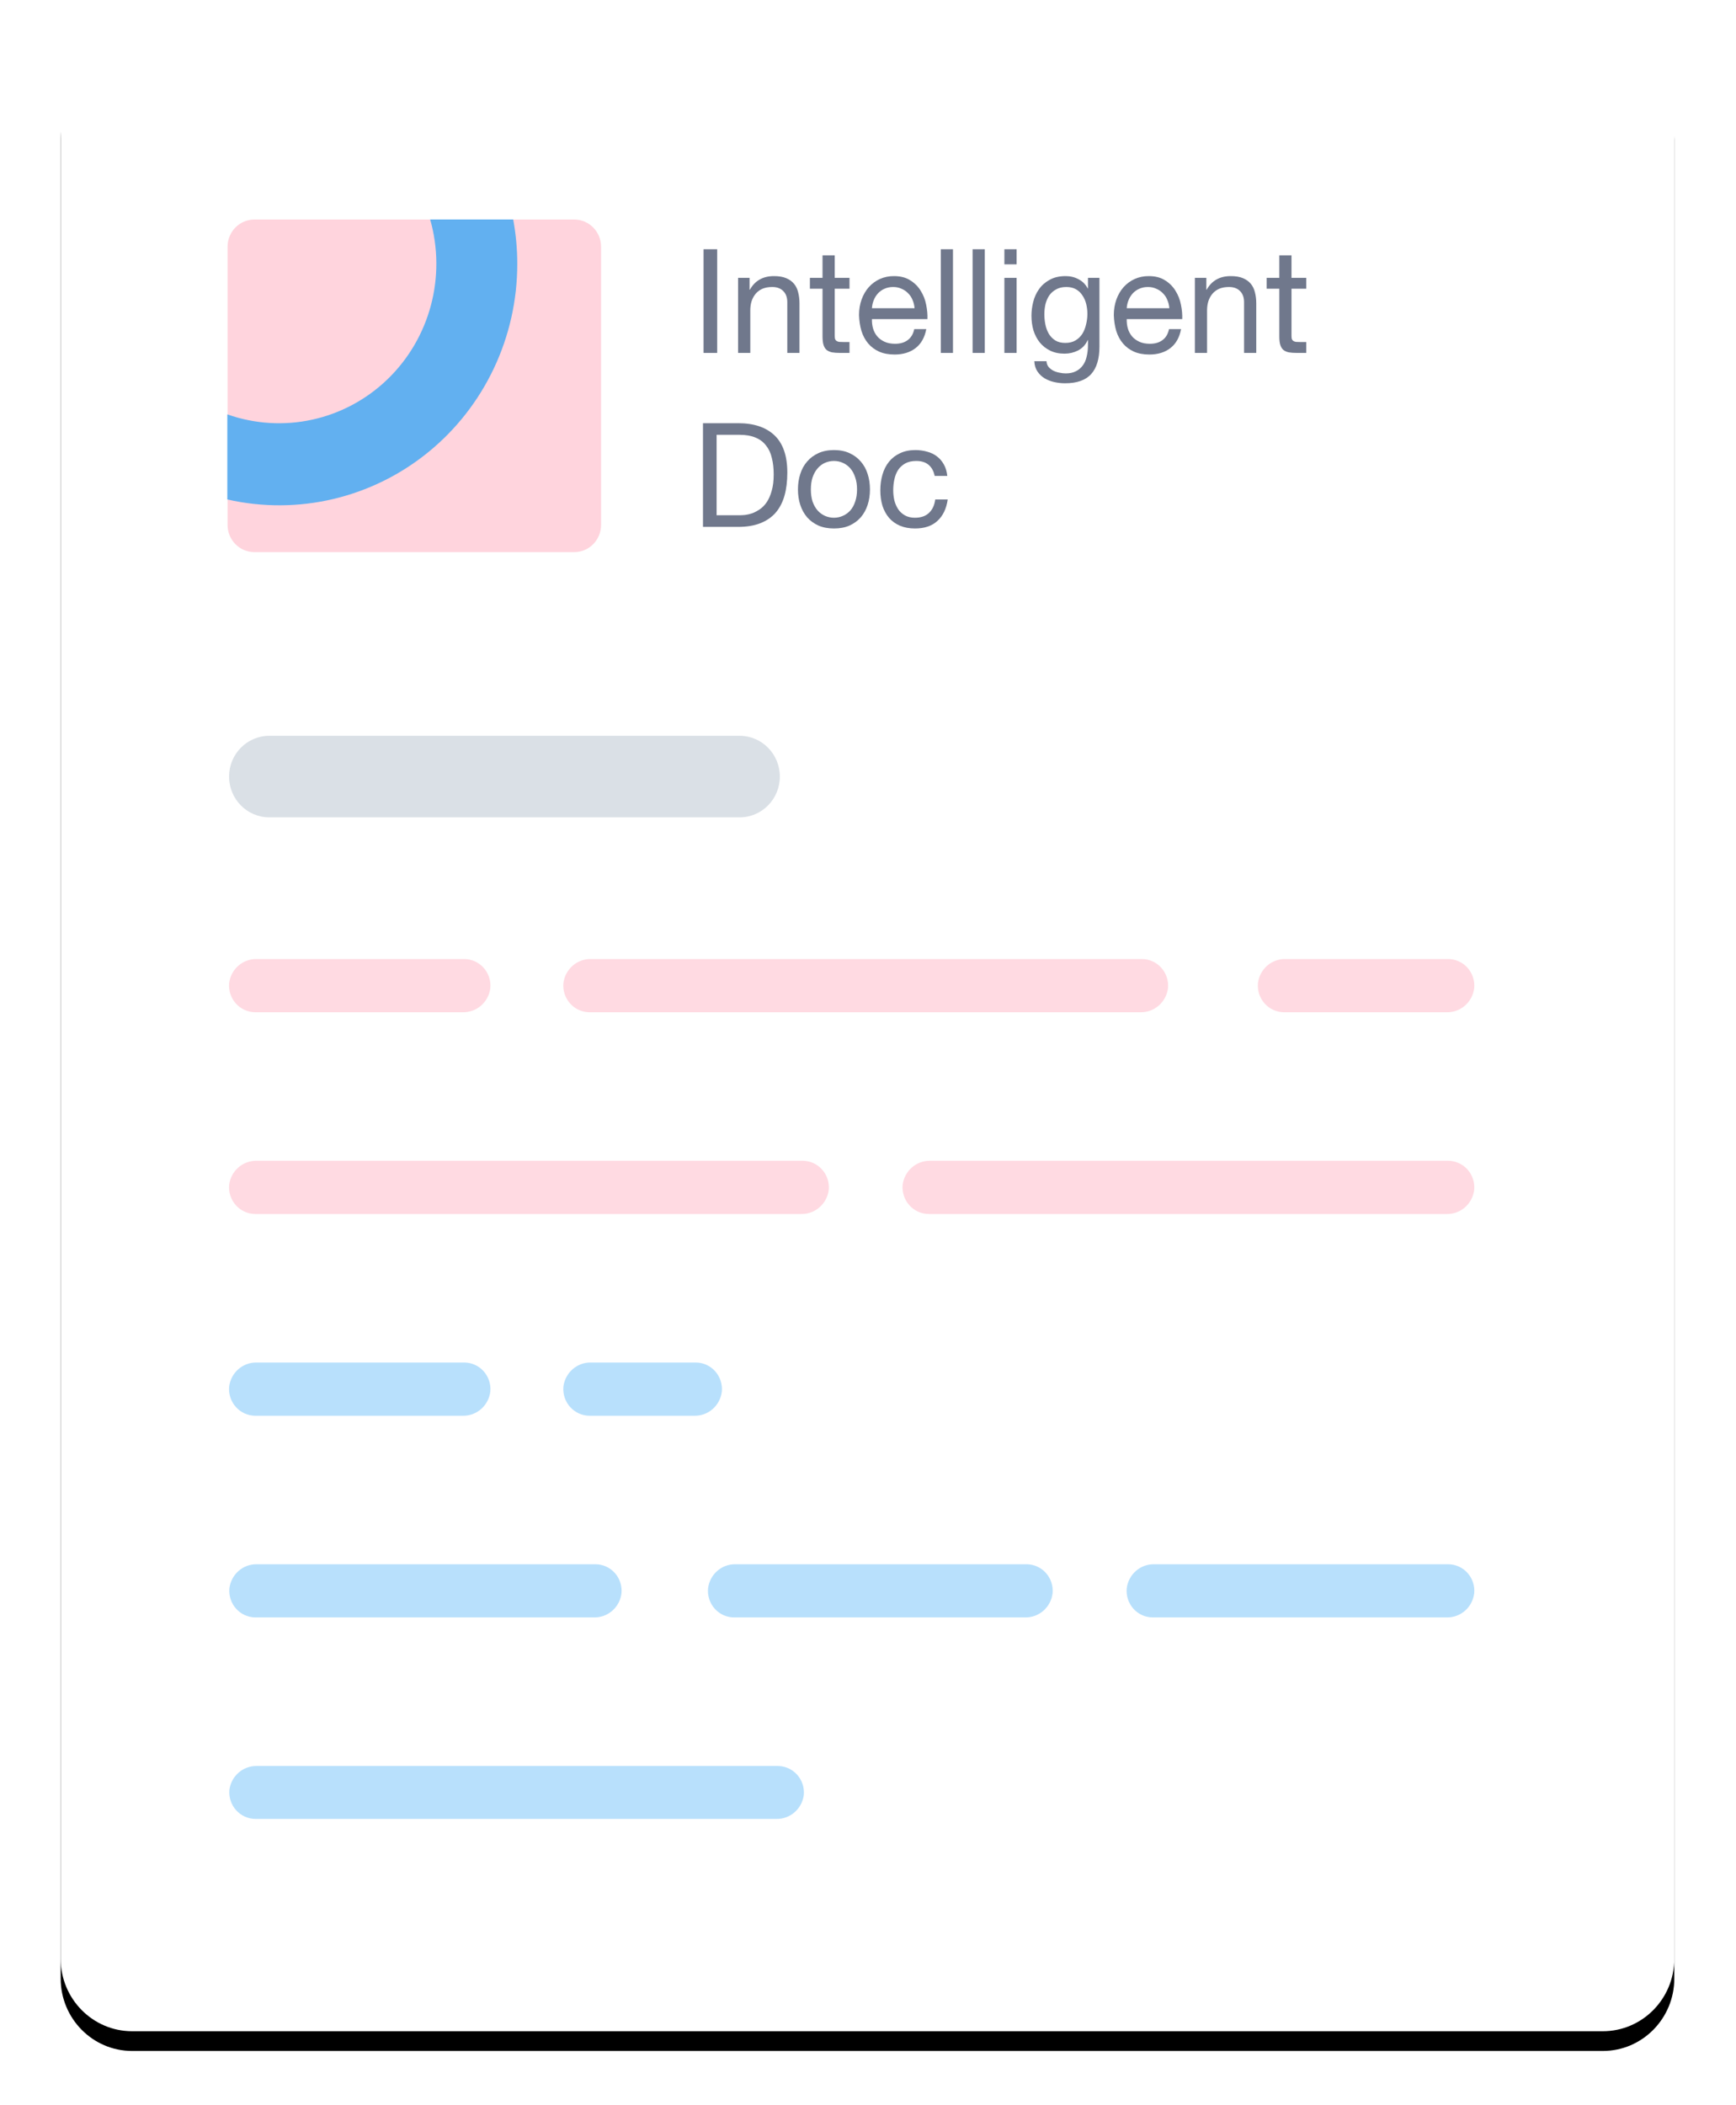 <svg width="264" height="320" viewBox="0 0 264 320" fill="none" xmlns="http://www.w3.org/2000/svg">
<g filter="url(#filter0_dd)">
<path d="M243.745 7.222H20.097C14.093 7.222 9.226 12.155 9.226 18.24V297.736C9.226 303.822 14.093 308.754 20.097 308.754H243.745C249.749 308.754 254.617 303.822 254.617 297.736V18.24C254.617 12.155 249.749 7.222 243.745 7.222Z" fill="black"/>
</g>
<path d="M243.745 7.222H20.097C14.093 7.222 9.226 12.155 9.226 18.24V297.736C9.226 303.822 14.093 308.754 20.097 308.754H243.745C249.749 308.754 254.617 303.822 254.617 297.736V18.24C254.617 12.155 249.749 7.222 243.745 7.222Z" fill="white"/>
<path opacity="0.4" d="M87.329 33.37H38.684C36.433 33.37 34.607 35.22 34.607 37.502V79.792C34.607 82.074 36.433 83.924 38.684 83.924H87.329C89.581 83.924 91.406 82.074 91.406 79.792V37.502C91.406 35.22 89.581 33.37 87.329 33.37Z" fill="#FF94AB"/>
<path opacity="0.35" fill-rule="evenodd" clip-rule="evenodd" d="M38.818 215.197H70.386C72.507 215.237 74.314 213.643 74.567 211.509C74.666 210.379 74.292 209.259 73.537 208.422C72.781 207.585 71.714 207.108 70.595 207.107H39.027C36.909 207.066 35.103 208.655 34.846 210.786C34.747 211.917 35.121 213.038 35.876 213.876C36.631 214.714 37.698 215.194 38.818 215.197Z" fill="#36A6F5"/>
<path opacity="0.35" fill-rule="evenodd" clip-rule="evenodd" d="M89.658 215.197H105.594C107.717 215.242 109.526 213.646 109.775 211.508C109.874 210.379 109.5 209.259 108.744 208.422C107.989 207.585 106.922 207.108 105.803 207.107H89.857C87.741 207.071 85.938 208.657 85.676 210.786C85.578 211.918 85.953 213.041 86.71 213.879C87.467 214.718 88.536 215.196 89.658 215.197Z" fill="#36A6F5"/>
<path opacity="0.35" fill-rule="evenodd" clip-rule="evenodd" d="M220.188 176.442H141.448C139.331 176.405 137.528 177.992 137.266 180.121C137.168 181.253 137.543 182.375 138.3 183.214C139.057 184.053 140.127 184.531 141.248 184.532H220.007C222.13 184.576 223.94 182.98 224.189 180.843C224.288 179.708 223.91 178.584 223.148 177.746C222.387 176.908 221.312 176.434 220.188 176.442Z" fill="#FF94AB"/>
<path opacity="0.35" fill-rule="evenodd" clip-rule="evenodd" d="M122.062 176.441H39.027C36.909 176.401 35.103 177.99 34.846 180.121C34.747 181.251 35.121 182.372 35.876 183.21C36.631 184.049 37.698 184.528 38.818 184.532H121.853C123.973 184.567 125.777 182.976 126.035 180.843C126.133 179.713 125.759 178.593 125.004 177.756C124.249 176.92 123.181 176.442 122.062 176.441Z" fill="#FF94AB"/>
<path opacity="0.35" fill-rule="evenodd" clip-rule="evenodd" d="M111.685 245.853H155.892C158.012 245.898 159.82 244.307 160.073 242.174C160.175 241.044 159.802 239.922 159.046 239.084C158.29 238.247 157.221 237.771 156.101 237.773H111.856C109.736 237.728 107.928 239.318 107.675 241.452C107.572 242.589 107.95 243.717 108.715 244.556C109.479 245.395 110.558 245.866 111.685 245.853Z" fill="#36A6F5"/>
<path opacity="0.35" fill-rule="evenodd" clip-rule="evenodd" d="M175.288 245.853H220.008C222.128 245.898 223.936 244.307 224.189 242.174C224.291 241.044 223.918 239.922 223.162 239.084C222.406 238.247 221.337 237.771 220.217 237.773H175.525C173.406 237.728 171.598 239.318 171.344 241.452C171.243 242.577 171.612 243.694 172.362 244.531C173.111 245.367 174.173 245.847 175.288 245.853Z" fill="#36A6F5"/>
<path opacity="0.35" fill-rule="evenodd" clip-rule="evenodd" d="M38.817 245.853H90.332C92.452 245.898 94.26 244.307 94.513 242.174C94.615 241.044 94.242 239.922 93.486 239.084C92.73 238.247 91.661 237.771 90.541 237.773H39.026C36.921 237.747 35.135 239.333 34.883 241.452C34.785 242.575 35.154 243.688 35.901 244.524C36.648 245.36 37.705 245.841 38.817 245.853Z" fill="#36A6F5"/>
<path opacity="0.35" fill-rule="evenodd" clip-rule="evenodd" d="M118.232 268.438H39.026C36.934 268.411 35.153 269.976 34.883 272.079C34.785 273.209 35.158 274.329 35.914 275.166C36.669 276.002 37.736 276.48 38.855 276.481H118.061C120.181 276.526 121.989 274.935 122.243 272.801C122.333 271.671 121.95 270.553 121.187 269.723C120.424 268.893 119.352 268.427 118.232 268.438Z" fill="#36A6F5"/>
<path opacity="0.35" fill-rule="evenodd" clip-rule="evenodd" d="M89.658 153.866H173.444C175.56 153.902 177.363 152.316 177.625 150.187C177.724 149.055 177.349 147.932 176.592 147.094C175.835 146.255 174.765 145.777 173.643 145.776H89.857C87.741 145.74 85.938 147.326 85.676 149.455C85.578 150.587 85.953 151.709 86.71 152.548C87.467 153.387 88.536 153.865 89.658 153.866Z" fill="#FF94AB"/>
<path opacity="0.35" fill-rule="evenodd" clip-rule="evenodd" d="M38.818 153.866H70.386C72.504 153.906 74.31 152.318 74.567 150.187C74.666 149.056 74.292 147.935 73.537 147.097C72.782 146.259 71.715 145.779 70.595 145.776H39.027C36.909 145.735 35.103 147.324 34.846 149.455C34.747 150.585 35.121 151.706 35.876 152.544C36.631 153.383 37.698 153.862 38.818 153.866Z" fill="#FF94AB"/>
<path opacity="0.35" fill-rule="evenodd" clip-rule="evenodd" d="M195.244 153.866H220.008C222.128 153.911 223.936 152.32 224.189 150.187C224.291 149.056 223.918 147.933 223.162 147.094C222.407 146.255 221.338 145.777 220.217 145.776H195.481C193.362 145.731 191.554 147.322 191.3 149.455C191.199 150.581 191.568 151.699 192.317 152.537C193.067 153.375 194.128 153.857 195.244 153.866Z" fill="#FF94AB"/>
<path opacity="0.78" fill-rule="evenodd" clip-rule="evenodd" d="M78.663 40.102C78.662 37.841 78.455 35.584 78.045 33.361H65.416C67.9 42.069 65.383 51.454 58.891 57.69C52.398 63.925 43.016 65.968 34.569 62.986V75.921C45.295 78.355 56.531 75.716 65.108 68.749C73.684 61.782 78.671 51.242 78.663 40.102Z" fill="#36A6F5"/>
<path opacity="0.4" d="M112.479 111.845H40.951C37.574 111.845 34.836 114.62 34.836 118.043C34.836 121.466 37.574 124.24 40.951 124.24H112.479C115.856 124.24 118.594 121.466 118.594 118.043C118.594 114.62 115.856 111.845 112.479 111.845Z" fill="#A3B3C1"/>
<path d="M106.993 37.886V53.646H109.065V37.886H106.993Z" fill="#70788C"/>
<path d="M112.245 42.234V53.646H114.099V47.201C114.099 46.686 114.164 46.215 114.295 45.788C114.441 45.347 114.651 44.964 114.928 44.64C115.204 44.317 115.546 44.066 115.953 43.89C116.375 43.713 116.869 43.625 117.436 43.625C118.149 43.625 118.709 43.831 119.116 44.243C119.523 44.655 119.726 45.214 119.726 45.921V53.646H121.581V46.141C121.581 45.523 121.515 44.964 121.384 44.464C121.268 43.949 121.057 43.507 120.752 43.139C120.446 42.772 120.046 42.484 119.552 42.279C119.058 42.072 118.44 41.969 117.698 41.969C116.026 41.969 114.804 42.661 114.033 44.044H113.99V42.234H112.245Z" fill="#70788C"/>
<path d="M126.939 42.234V38.813H125.085V42.234H123.165V43.89H125.085V51.152C125.085 51.682 125.136 52.109 125.238 52.432C125.339 52.756 125.492 53.006 125.696 53.183C125.914 53.359 126.19 53.484 126.525 53.558C126.874 53.617 127.288 53.646 127.768 53.646H129.186V51.991H128.335C128.044 51.991 127.804 51.983 127.615 51.969C127.441 51.939 127.303 51.888 127.201 51.814C127.099 51.741 127.026 51.638 126.983 51.505C126.954 51.373 126.939 51.196 126.939 50.975V43.89H129.186V42.234H126.939Z" fill="#70788C"/>
<path d="M139.076 46.848H132.598C132.627 46.406 132.721 45.994 132.881 45.612C133.041 45.214 133.26 44.868 133.536 44.574C133.812 44.28 134.139 44.052 134.517 43.89C134.91 43.713 135.346 43.625 135.826 43.625C136.291 43.625 136.713 43.713 137.091 43.89C137.484 44.052 137.818 44.28 138.095 44.574C138.385 44.854 138.611 45.192 138.771 45.59C138.945 45.987 139.047 46.406 139.076 46.848ZM140.865 50.026H139.033C138.873 50.777 138.538 51.336 138.029 51.704C137.535 52.072 136.895 52.256 136.11 52.256C135.499 52.256 134.968 52.153 134.517 51.947C134.067 51.741 133.696 51.468 133.405 51.13C133.114 50.777 132.903 50.38 132.772 49.938C132.642 49.482 132.583 49.004 132.598 48.503H141.039C141.068 47.812 141.003 47.083 140.843 46.318C140.698 45.553 140.421 44.846 140.014 44.199C139.622 43.551 139.091 43.022 138.422 42.61C137.767 42.183 136.939 41.969 135.935 41.969C135.164 41.969 134.452 42.117 133.798 42.411C133.158 42.705 132.598 43.117 132.118 43.647C131.653 44.177 131.289 44.802 131.027 45.523C130.766 46.244 130.635 47.039 130.635 47.907C130.664 48.776 130.787 49.578 131.006 50.313C131.238 51.049 131.58 51.682 132.031 52.212C132.482 52.741 133.034 53.153 133.689 53.448C134.357 53.742 135.143 53.889 136.044 53.889C137.324 53.889 138.385 53.565 139.229 52.918C140.072 52.27 140.618 51.307 140.865 50.026Z" fill="#70788C"/>
<path d="M143.07 37.886V53.646H144.924V37.886H143.07Z" fill="#70788C"/>
<path d="M147.906 37.886V53.646H149.76V37.886H147.906Z" fill="#70788C"/>
<path d="M154.595 40.181V37.886H152.741V40.181H154.595ZM152.741 42.234V53.646H154.595V42.234H152.741Z" fill="#70788C"/>
<path d="M167.196 52.675V42.234H165.451V43.868H165.429C165.095 43.235 164.629 42.764 164.033 42.455C163.437 42.131 162.782 41.969 162.07 41.969C161.096 41.969 160.274 42.161 159.605 42.543C158.936 42.911 158.398 43.389 157.991 43.978C157.584 44.552 157.293 45.2 157.118 45.921C156.944 46.627 156.857 47.319 156.857 47.995C156.857 48.776 156.958 49.519 157.162 50.225C157.38 50.917 157.7 51.527 158.122 52.057C158.543 52.572 159.067 52.984 159.692 53.293C160.318 53.602 161.052 53.757 161.895 53.757C162.622 53.757 163.306 53.595 163.946 53.271C164.6 52.933 165.087 52.41 165.407 51.704H165.451V52.454C165.451 53.087 165.385 53.668 165.254 54.198C165.138 54.728 164.942 55.177 164.666 55.545C164.389 55.927 164.04 56.222 163.619 56.428C163.197 56.648 162.681 56.759 162.07 56.759C161.764 56.759 161.445 56.722 161.11 56.648C160.776 56.59 160.463 56.486 160.172 56.339C159.896 56.192 159.656 56.001 159.452 55.765C159.263 55.53 159.162 55.243 159.147 54.904H157.293C157.322 55.523 157.482 56.045 157.773 56.472C158.064 56.898 158.427 57.244 158.863 57.509C159.314 57.774 159.809 57.965 160.347 58.083C160.899 58.201 161.437 58.26 161.961 58.26C163.764 58.26 165.087 57.796 165.931 56.869C166.774 55.942 167.196 54.544 167.196 52.675ZM162.004 52.123C161.394 52.123 160.885 51.998 160.478 51.748C160.07 51.483 159.743 51.145 159.496 50.733C159.249 50.306 159.074 49.835 158.972 49.32C158.871 48.805 158.82 48.29 158.82 47.775C158.82 47.23 158.878 46.708 158.994 46.208C159.125 45.707 159.321 45.266 159.583 44.883C159.86 44.501 160.209 44.199 160.63 43.978C161.052 43.743 161.561 43.625 162.157 43.625C162.739 43.625 163.233 43.743 163.64 43.978C164.048 44.214 164.375 44.53 164.622 44.927C164.884 45.31 165.073 45.744 165.189 46.23C165.305 46.715 165.364 47.208 165.364 47.709C165.364 48.238 165.298 48.768 165.167 49.298C165.051 49.828 164.862 50.306 164.6 50.733C164.338 51.145 163.989 51.483 163.553 51.748C163.131 51.998 162.615 52.123 162.004 52.123Z" fill="#70788C"/>
<path d="M177.823 46.848H171.345C171.374 46.406 171.469 45.994 171.629 45.612C171.788 45.214 172.007 44.868 172.283 44.574C172.559 44.28 172.886 44.052 173.264 43.89C173.657 43.713 174.093 43.625 174.573 43.625C175.039 43.625 175.46 43.713 175.838 43.89C176.231 44.052 176.565 44.28 176.842 44.574C177.133 44.854 177.358 45.192 177.518 45.59C177.692 45.987 177.794 46.406 177.823 46.848ZM179.612 50.026H177.78C177.62 50.777 177.285 51.336 176.776 51.704C176.282 52.072 175.642 52.256 174.857 52.256C174.246 52.256 173.715 52.153 173.264 51.947C172.814 51.741 172.443 51.468 172.152 51.13C171.861 50.777 171.65 50.38 171.519 49.938C171.389 49.482 171.33 49.004 171.345 48.503H179.786C179.815 47.812 179.75 47.083 179.59 46.318C179.445 45.553 179.168 44.846 178.761 44.199C178.369 43.551 177.838 43.022 177.169 42.61C176.515 42.183 175.686 41.969 174.682 41.969C173.912 41.969 173.199 42.117 172.545 42.411C171.905 42.705 171.345 43.117 170.865 43.647C170.4 44.177 170.036 44.802 169.774 45.523C169.513 46.244 169.382 47.039 169.382 47.907C169.411 48.776 169.535 49.578 169.753 50.313C169.985 51.049 170.327 51.682 170.778 52.212C171.229 52.741 171.781 53.153 172.436 53.448C173.104 53.742 173.89 53.889 174.791 53.889C176.071 53.889 177.133 53.565 177.976 52.918C178.819 52.27 179.365 51.307 179.612 50.026Z" fill="#70788C"/>
<path d="M181.708 42.234V53.646H183.562V47.201C183.562 46.686 183.628 46.215 183.759 45.788C183.904 45.347 184.115 44.964 184.391 44.64C184.668 44.317 185.009 44.066 185.416 43.89C185.838 43.713 186.333 43.625 186.9 43.625C187.612 43.625 188.172 43.831 188.579 44.243C188.986 44.655 189.19 45.214 189.19 45.921V53.646H191.044V46.141C191.044 45.523 190.979 44.964 190.848 44.464C190.731 43.949 190.521 43.507 190.215 43.139C189.91 42.772 189.51 42.484 189.015 42.279C188.521 42.072 187.903 41.969 187.161 41.969C185.489 41.969 184.268 42.661 183.497 44.044H183.453V42.234H181.708Z" fill="#70788C"/>
<path d="M196.403 42.234V38.813H194.549V42.234H192.629V43.89H194.549V51.152C194.549 51.682 194.599 52.109 194.701 52.432C194.803 52.756 194.956 53.006 195.159 53.183C195.377 53.359 195.654 53.484 195.988 53.558C196.337 53.617 196.752 53.646 197.231 53.646H198.649V51.991H197.799C197.508 51.991 197.268 51.983 197.079 51.969C196.904 51.939 196.766 51.888 196.664 51.814C196.563 51.741 196.49 51.638 196.446 51.505C196.417 51.373 196.403 51.196 196.403 50.975V43.89H198.649V42.234H196.403Z" fill="#70788C"/>
<path d="M108.977 78.323V66.094H112.467C113.427 66.094 114.234 66.234 114.889 66.513C115.543 66.778 116.074 67.176 116.481 67.705C116.903 68.22 117.201 68.853 117.375 69.604C117.564 70.339 117.659 71.178 117.659 72.12C117.659 73.091 117.557 73.923 117.353 74.614C117.164 75.291 116.917 75.858 116.612 76.314C116.306 76.77 115.957 77.131 115.565 77.396C115.187 77.66 114.801 77.867 114.409 78.014C114.016 78.146 113.645 78.234 113.296 78.278C112.947 78.308 112.657 78.323 112.424 78.323H108.977ZM106.905 64.328V80.089H112.249C113.544 80.089 114.663 79.905 115.608 79.537C116.554 79.169 117.332 78.639 117.942 77.947C118.553 77.241 119.004 76.38 119.295 75.365C119.586 74.335 119.731 73.157 119.731 71.833C119.731 69.302 119.084 67.418 117.79 66.182C116.496 64.946 114.649 64.328 112.249 64.328H106.905Z" fill="#70788C"/>
<path d="M123.311 74.394C123.311 73.702 123.398 73.091 123.572 72.561C123.761 72.017 124.016 71.561 124.336 71.193C124.656 70.825 125.026 70.545 125.448 70.354C125.884 70.163 126.342 70.067 126.822 70.067C127.302 70.067 127.753 70.163 128.175 70.354C128.611 70.545 128.989 70.825 129.309 71.193C129.629 71.561 129.876 72.017 130.051 72.561C130.24 73.091 130.334 73.702 130.334 74.394C130.334 75.085 130.24 75.703 130.051 76.248C129.876 76.778 129.629 77.226 129.309 77.594C128.989 77.947 128.611 78.22 128.175 78.411C127.753 78.602 127.302 78.698 126.822 78.698C126.342 78.698 125.884 78.602 125.448 78.411C125.026 78.22 124.656 77.947 124.336 77.594C124.016 77.226 123.761 76.778 123.572 76.248C123.398 75.703 123.311 75.085 123.311 74.394ZM121.347 74.394C121.347 75.232 121.464 76.012 121.696 76.733C121.929 77.454 122.278 78.087 122.743 78.632C123.209 79.162 123.783 79.581 124.467 79.89C125.15 80.184 125.935 80.331 126.822 80.331C127.724 80.331 128.509 80.184 129.178 79.89C129.862 79.581 130.436 79.162 130.901 78.632C131.367 78.087 131.716 77.454 131.948 76.733C132.181 76.012 132.297 75.232 132.297 74.394C132.297 73.555 132.181 72.775 131.948 72.054C131.716 71.318 131.367 70.685 130.901 70.156C130.436 69.611 129.862 69.184 129.178 68.875C128.509 68.566 127.724 68.412 126.822 68.412C125.935 68.412 125.15 68.566 124.467 68.875C123.783 69.184 123.209 69.611 122.743 70.156C122.278 70.685 121.929 71.318 121.696 72.054C121.464 72.775 121.347 73.555 121.347 74.394Z" fill="#70788C"/>
<path d="M142.139 72.341H144.059C143.986 71.664 143.812 71.083 143.535 70.597C143.259 70.097 142.903 69.685 142.467 69.361C142.045 69.037 141.551 68.802 140.983 68.654C140.431 68.493 139.835 68.412 139.195 68.412C138.308 68.412 137.53 68.573 136.861 68.897C136.192 69.206 135.632 69.64 135.181 70.2C134.745 70.744 134.418 71.392 134.2 72.142C133.982 72.878 133.873 73.672 133.873 74.526C133.873 75.379 133.982 76.167 134.2 76.888C134.432 77.594 134.767 78.205 135.203 78.72C135.654 79.235 136.206 79.632 136.861 79.912C137.53 80.192 138.293 80.331 139.151 80.331C140.591 80.331 141.725 79.949 142.554 79.183C143.397 78.418 143.921 77.329 144.124 75.917H142.227C142.11 76.8 141.79 77.484 141.267 77.969C140.758 78.455 140.045 78.698 139.129 78.698C138.548 78.698 138.046 78.58 137.624 78.345C137.203 78.109 136.861 77.8 136.599 77.418C136.337 77.02 136.141 76.572 136.01 76.071C135.894 75.571 135.836 75.056 135.836 74.526C135.836 73.952 135.894 73.4 136.01 72.871C136.127 72.326 136.316 71.848 136.577 71.436C136.854 71.024 137.217 70.693 137.668 70.442C138.119 70.192 138.679 70.067 139.347 70.067C140.133 70.067 140.758 70.266 141.223 70.663C141.689 71.061 141.994 71.62 142.139 72.341Z" fill="#70788C"/>
<defs>
<filter id="filter0_dd" x="0.226" y="0.222" width="263.391" height="319.533" filterUnits="userSpaceOnUse" color-interpolation-filters="sRGB">
<feFlood flood-opacity="0" result="BackgroundImageFix"/>
<feColorMatrix in="SourceAlpha" type="matrix" values="0 0 0 0 0 0 0 0 0 0 0 0 0 0 0 0 0 0 127 0"/>
<feOffset dy="2"/>
<feGaussianBlur stdDeviation="4.5"/>
<feColorMatrix type="matrix" values="0 0 0 0 0.524 0 0 0 0 0.551 0 0 0 0 0.605 0 0 0 0.096 0"/>
<feBlend mode="normal" in2="BackgroundImageFix" result="effect1_dropShadow"/>
<feColorMatrix in="SourceAlpha" type="matrix" values="0 0 0 0 0 0 0 0 0 0 0 0 0 0 0 0 0 0 127 0"/>
<feOffset dy="1"/>
<feGaussianBlur stdDeviation="1.5"/>
<feColorMatrix type="matrix" values="0 0 0 0 0.883 0 0 0 0 0.895 0 0 0 0 0.919 0 0 0 0.436 0"/>
<feBlend mode="normal" in2="effect1_dropShadow" result="effect2_dropShadow"/>
<feBlend mode="normal" in="SourceGraphic" in2="effect2_dropShadow" result="shape"/>
</filter>
</defs>
</svg>
